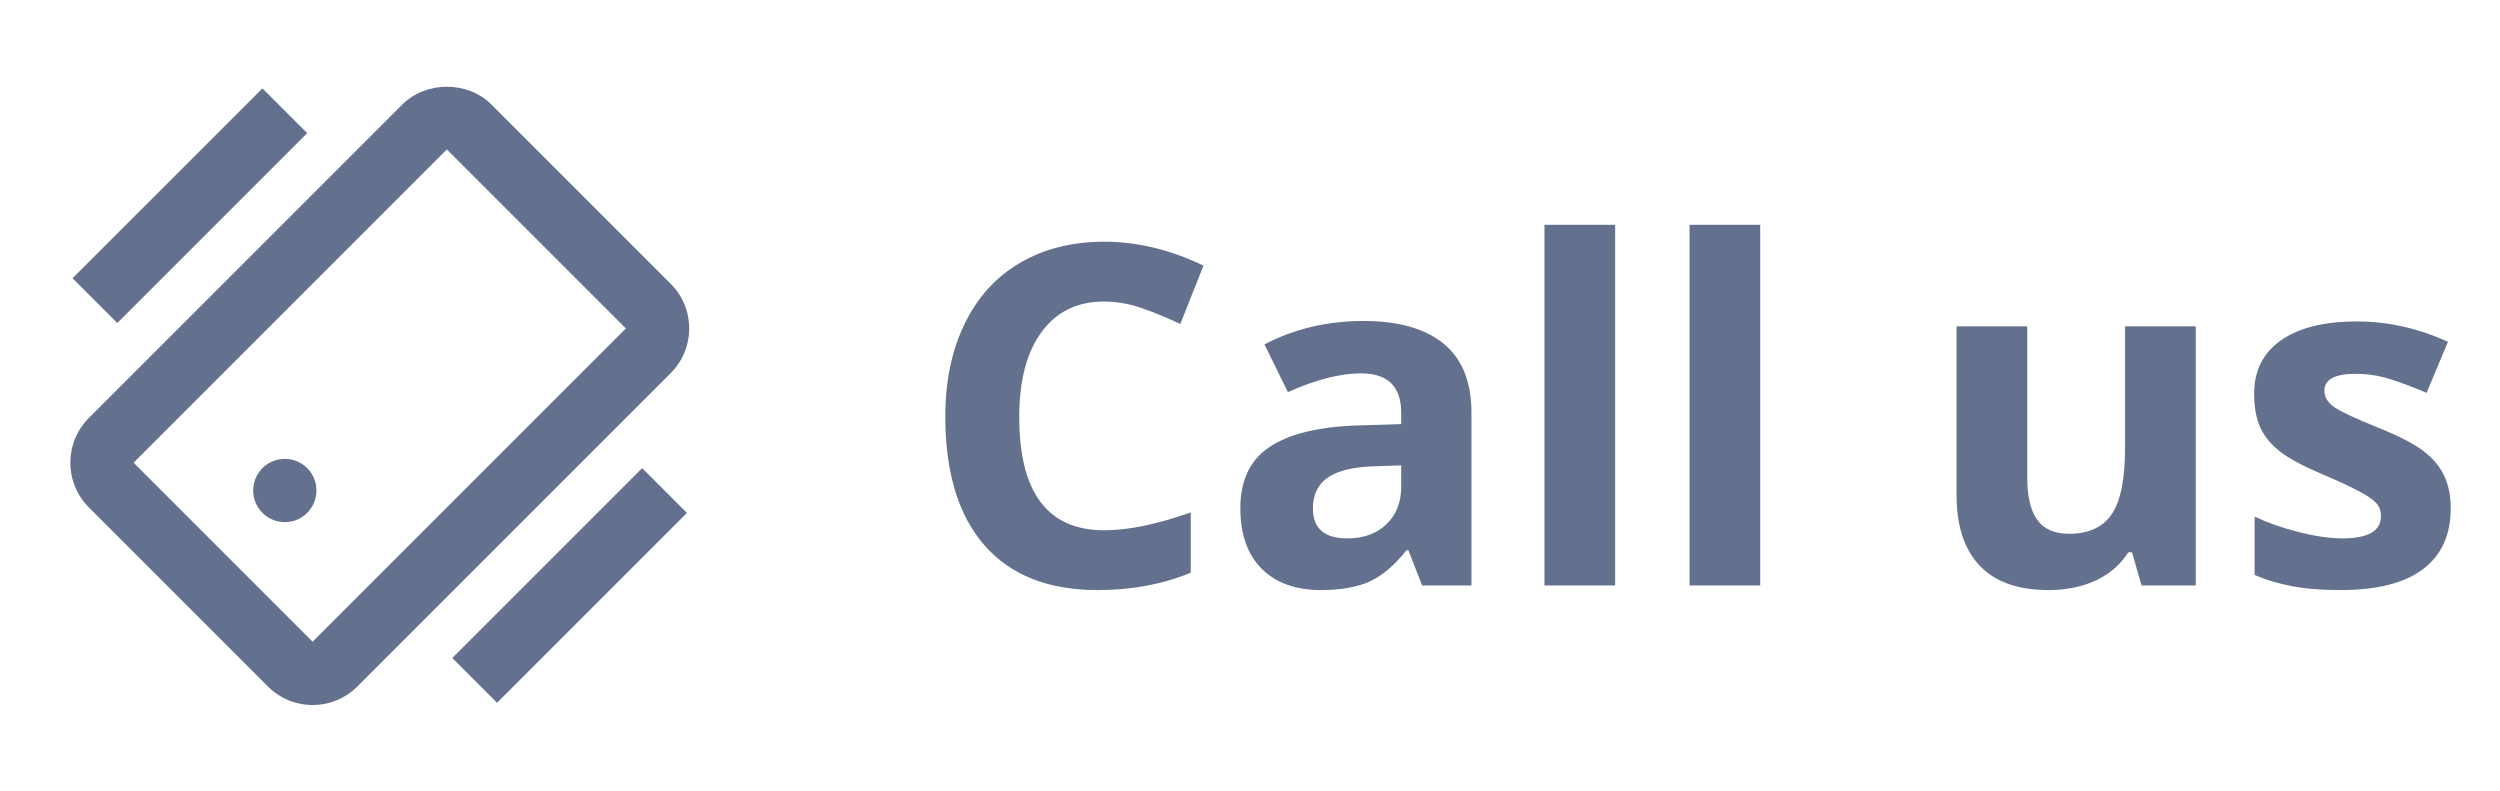 <svg width="79" height="25" viewBox="0 0 79 25" fill="none" xmlns="http://www.w3.org/2000/svg">
<path d="M15.535 3.308C14.779 2.552 13.463 2.552 12.707 3.308L2.808 13.207C2.433 13.582 2.223 14.091 2.223 14.621C2.223 15.151 2.433 15.66 2.808 16.035L8.465 21.692C8.843 22.07 9.345 22.278 9.879 22.278C10.413 22.278 10.915 22.07 11.293 21.692L21.192 11.793C21.57 11.415 21.778 10.913 21.778 10.379C21.778 9.845 21.57 9.343 21.192 8.965L15.535 3.308ZM9.879 20.278V21.278V20.278L4.222 14.621L14.121 4.722L19.778 10.379L9.879 20.278Z" fill="#63718E"/>
<path d="M9 16.5C9.552 16.5 10 16.052 10 15.5C10 14.948 9.552 14.5 9 14.5C8.448 14.5 8 14.948 8 15.5C8 16.052 8.448 16.5 9 16.5Z" fill="#63718E"/>
<path d="M15.707 22.207L14.293 20.793L20.293 14.793L21.707 16.208L15.707 22.207Z" fill="#63718E"/>
<path d="M8.293 2.793L9.707 4.207L3.707 10.207L2.293 8.792L8.293 2.793Z" fill="#63718E"/>
<path d="M34.896 9.528C34.041 9.528 33.38 9.85 32.911 10.495C32.442 11.134 32.208 12.028 32.208 13.175C32.208 15.563 33.104 16.757 34.896 16.757C35.648 16.757 36.559 16.569 37.628 16.193V18.097C36.749 18.463 35.768 18.646 34.684 18.646C33.126 18.646 31.935 18.175 31.109 17.233C30.284 16.286 29.872 14.928 29.872 13.161C29.872 12.047 30.074 11.073 30.48 10.238C30.885 9.398 31.466 8.756 32.223 8.312C32.984 7.863 33.876 7.638 34.896 7.638C35.936 7.638 36.981 7.89 38.031 8.393L37.298 10.238C36.898 10.048 36.495 9.882 36.09 9.74C35.685 9.599 35.287 9.528 34.896 9.528ZM44.938 18.5L44.505 17.387H44.447C44.071 17.86 43.683 18.19 43.282 18.375C42.887 18.556 42.369 18.646 41.73 18.646C40.943 18.646 40.323 18.422 39.869 17.973C39.42 17.523 39.195 16.884 39.195 16.054C39.195 15.185 39.498 14.545 40.103 14.135C40.714 13.72 41.632 13.49 42.857 13.446L44.278 13.402V13.043C44.278 12.213 43.853 11.798 43.004 11.798C42.35 11.798 41.581 11.996 40.697 12.392L39.957 10.883C40.899 10.39 41.944 10.143 43.092 10.143C44.19 10.143 45.033 10.382 45.619 10.861C46.205 11.339 46.498 12.067 46.498 13.043V18.5H44.938ZM44.278 14.706L43.414 14.735C42.765 14.755 42.281 14.872 41.964 15.087C41.647 15.302 41.488 15.629 41.488 16.068C41.488 16.698 41.849 17.013 42.572 17.013C43.089 17.013 43.502 16.864 43.81 16.566C44.122 16.269 44.278 15.873 44.278 15.38V14.706ZM51.039 18.5H48.805V7.104H51.039V18.5ZM55.623 18.5H53.39V7.104H55.623V18.5ZM67.672 18.5L67.372 17.453H67.254C67.015 17.834 66.676 18.129 66.236 18.339C65.797 18.544 65.296 18.646 64.735 18.646C63.773 18.646 63.048 18.39 62.56 17.877C62.071 17.36 61.827 16.618 61.827 15.651V10.312H64.061V15.094C64.061 15.685 64.166 16.129 64.376 16.427C64.586 16.72 64.92 16.867 65.379 16.867C66.004 16.867 66.456 16.659 66.734 16.244C67.013 15.824 67.152 15.131 67.152 14.164V10.312H69.386V18.5H67.672ZM77.442 16.068C77.442 16.908 77.149 17.548 76.564 17.987C75.982 18.427 75.111 18.646 73.949 18.646C73.353 18.646 72.845 18.605 72.425 18.522C72.005 18.444 71.612 18.327 71.246 18.17V16.325C71.661 16.52 72.127 16.684 72.645 16.815C73.168 16.947 73.626 17.013 74.022 17.013C74.832 17.013 75.238 16.779 75.238 16.31C75.238 16.134 75.184 15.993 75.077 15.885C74.969 15.773 74.784 15.648 74.52 15.512C74.256 15.37 73.905 15.207 73.465 15.021C72.835 14.757 72.372 14.513 72.074 14.289C71.781 14.064 71.566 13.808 71.429 13.52C71.297 13.227 71.231 12.868 71.231 12.443C71.231 11.715 71.512 11.154 72.074 10.758C72.64 10.358 73.441 10.158 74.476 10.158C75.462 10.158 76.422 10.373 77.355 10.802L76.681 12.414C76.27 12.238 75.887 12.094 75.531 11.981C75.174 11.869 74.811 11.813 74.439 11.813C73.78 11.813 73.451 11.991 73.451 12.348C73.451 12.548 73.556 12.721 73.766 12.868C73.981 13.014 74.447 13.231 75.165 13.52C75.804 13.778 76.273 14.02 76.571 14.245C76.869 14.469 77.088 14.728 77.23 15.021C77.372 15.314 77.442 15.663 77.442 16.068Z" fill="#63718E"/>
</svg>
